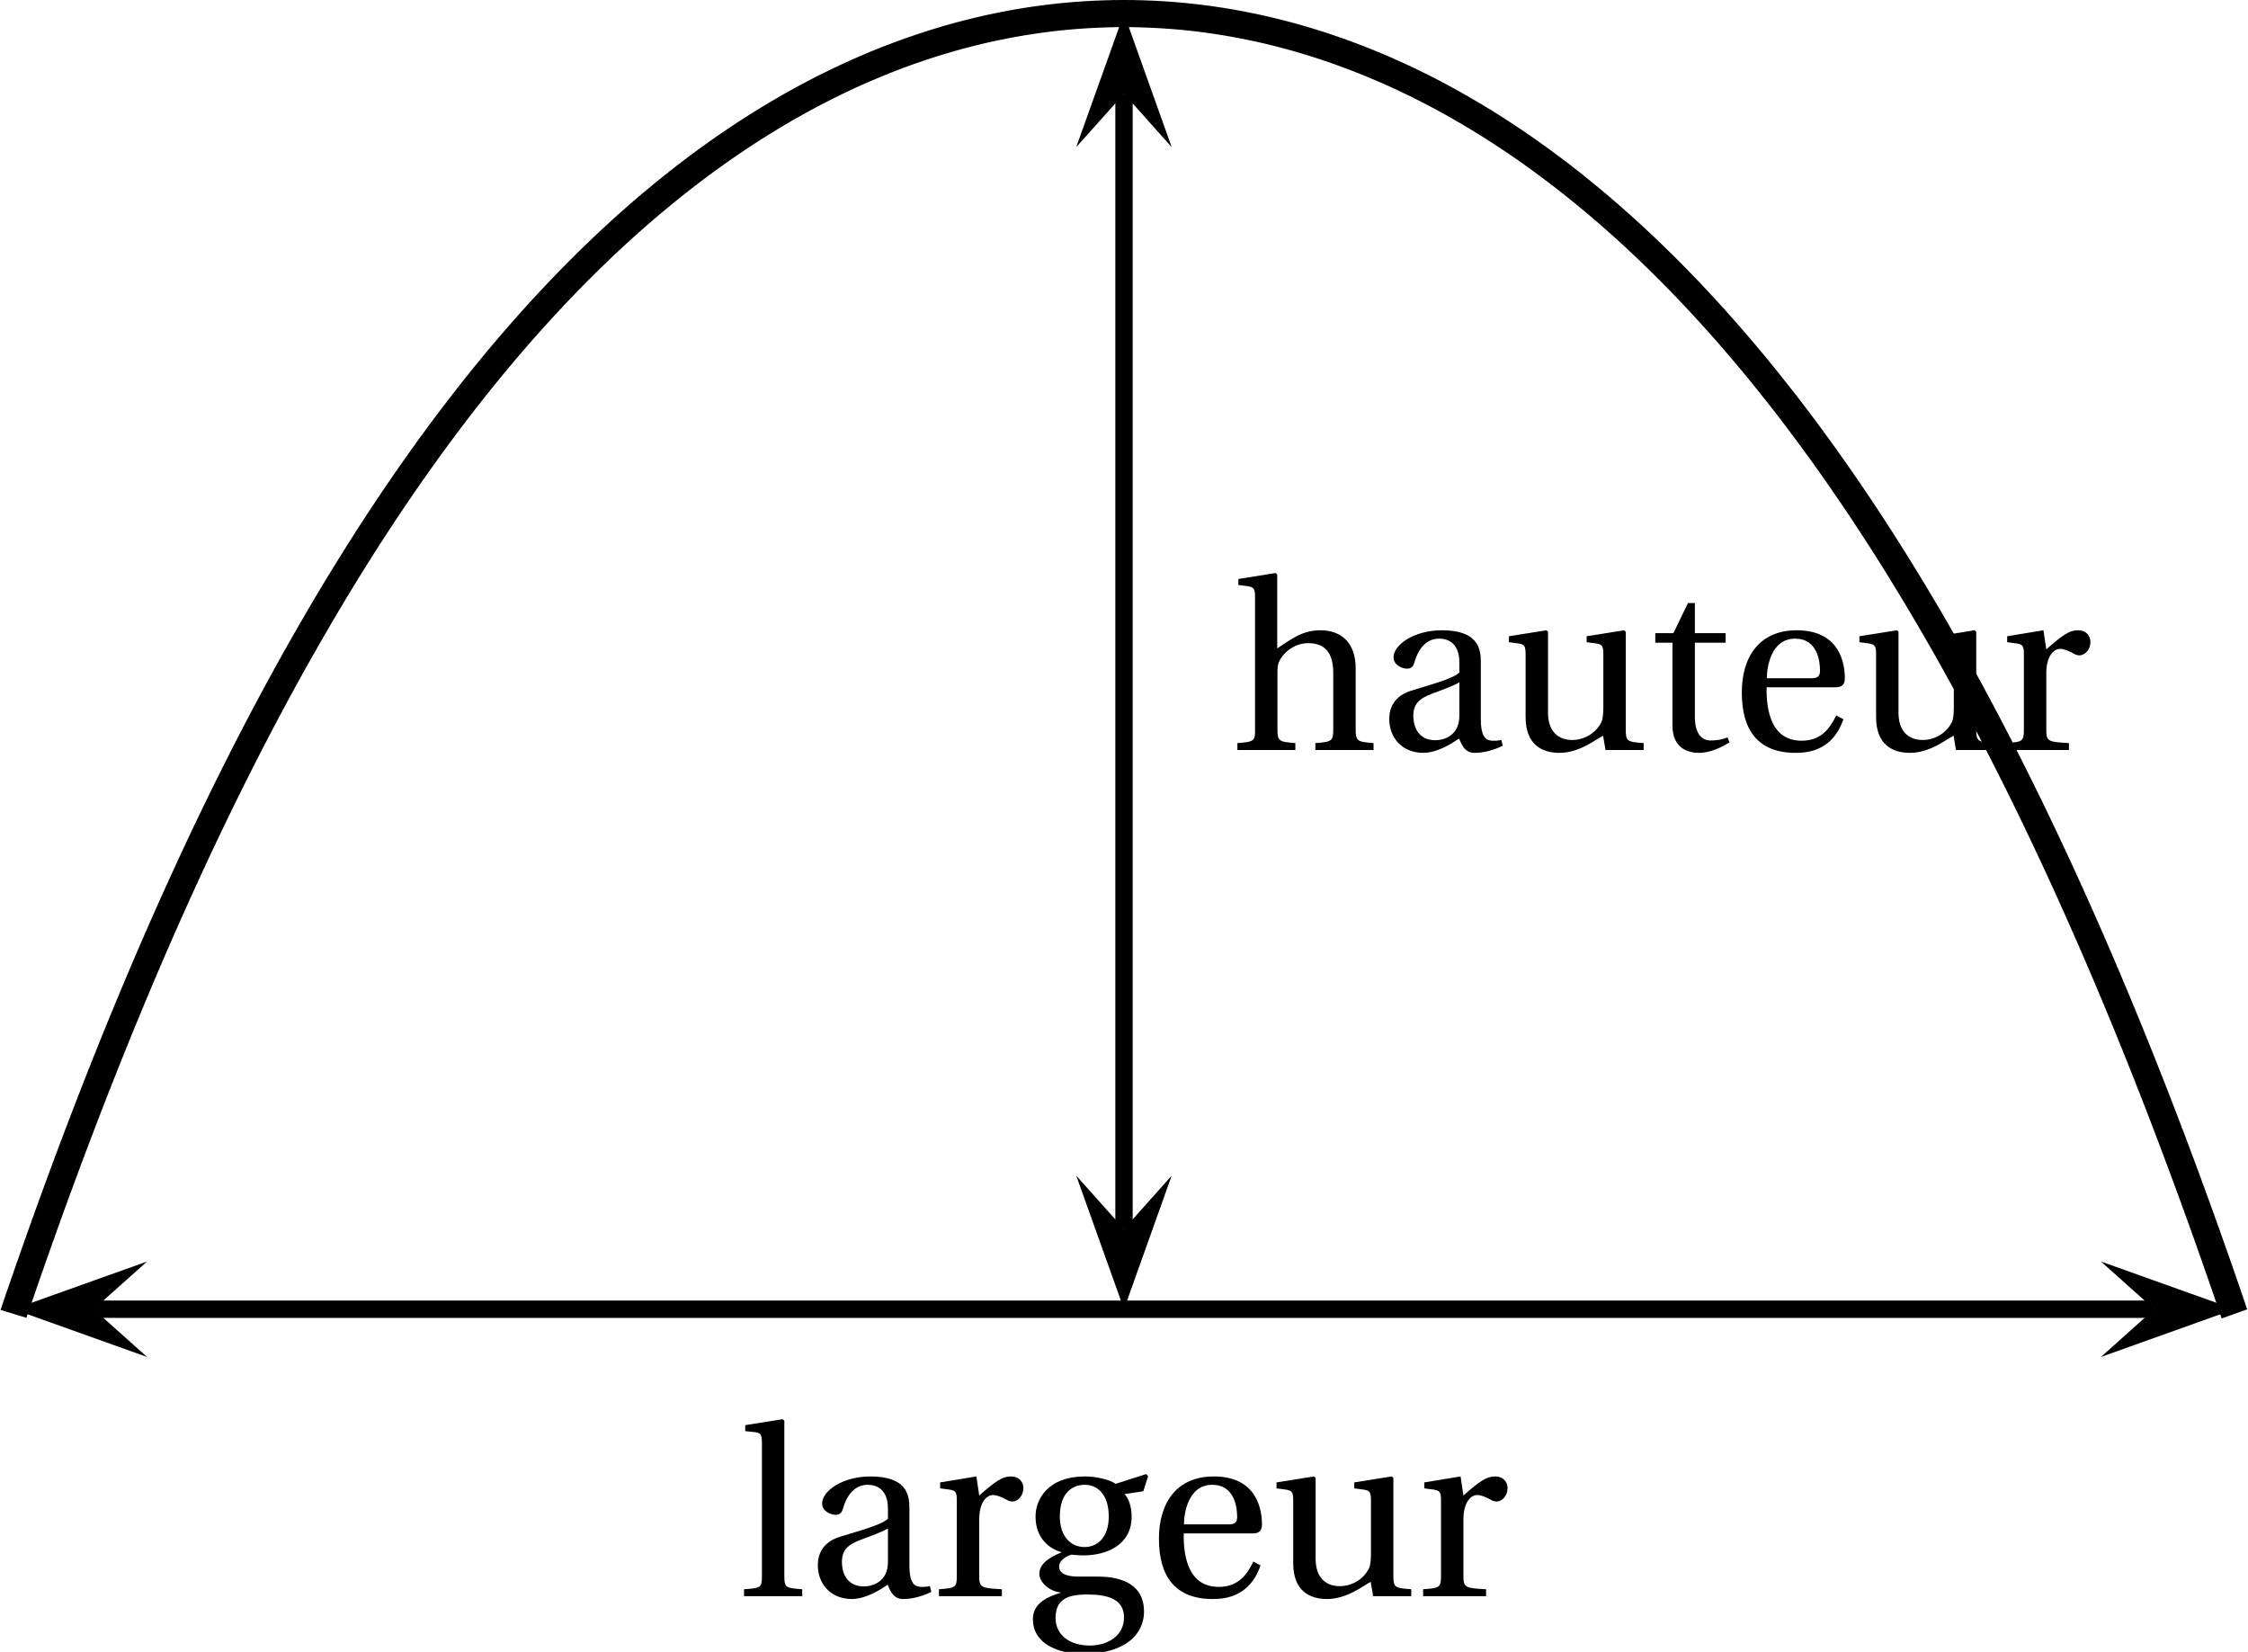 <?xml version='1.0' encoding='UTF-8'?>
<!-- This file was generated by dvisvgm 2.2 -->
<svg height='75.893pt' version='1.1' viewBox='35.647 35.104 103.292 75.893' width='103.292pt' xmlns='http://www.w3.org/2000/svg' xmlns:xlink='http://www.w3.org/1999/xlink'>
<defs>
<path d='M3.758 -1.567C3.758 -0.679 3.079 -0.449 2.652 -0.449C1.972 -0.449 1.644 -0.931 1.644 -1.578C1.644 -2.093 1.885 -2.356 2.498 -2.586C2.937 -2.75 3.517 -2.959 3.758 -3.112V-1.567ZM4.745 -4.043C4.745 -4.679 4.602 -5.501 2.948 -5.501C1.709 -5.501 0.734 -4.854 0.734 -4.252C0.734 -3.901 1.14 -3.737 1.348 -3.737C1.578 -3.737 1.644 -3.857 1.698 -4.043C1.94 -4.854 2.389 -5.117 2.827 -5.117C3.254 -5.117 3.758 -4.898 3.758 -4.021V-3.561C3.485 -3.276 2.422 -3.002 1.556 -2.728C0.767 -2.487 0.537 -1.94 0.537 -1.425C0.537 -0.603 1.085 0.131 2.115 0.131C2.794 0.11 3.397 -0.296 3.748 -0.526C3.901 -0.121 4.076 0.131 4.46 0.131C4.865 0.131 5.336 0.011 5.753 -0.197L5.687 -0.46C5.534 -0.427 5.293 -0.405 5.128 -0.449C4.931 -0.493 4.745 -0.701 4.745 -1.392V-4.043Z' id='g1-97'/>
<path d='M4.832 -2.882C5.062 -2.882 5.271 -2.937 5.271 -3.298C5.271 -3.945 5.062 -5.501 3.057 -5.501C1.348 -5.501 0.537 -4.284 0.537 -2.641C0.537 -0.909 1.282 0.153 3.068 0.131C4.284 0.121 4.909 -0.548 5.205 -1.414L4.876 -1.589C4.569 -0.953 4.153 -0.427 3.287 -0.427C1.929 -0.427 1.655 -1.742 1.677 -2.882H4.832ZM1.687 -3.298C1.687 -3.748 1.852 -5.117 2.991 -5.117C4.011 -5.117 4.131 -4.076 4.131 -3.649C4.131 -3.441 4.065 -3.298 3.758 -3.298H1.687Z' id='g1-101'/>
<path d='M2.849 -5.117C3.386 -5.117 3.945 -4.723 3.945 -3.66C3.945 -2.739 3.463 -2.257 2.827 -2.257C2.213 -2.257 1.698 -2.739 1.698 -3.66C1.698 -4.745 2.268 -5.117 2.849 -5.117ZM3.079 2.268C2.148 2.268 1.501 1.786 1.501 0.997C1.501 0.625 1.611 0.351 1.841 0.175C2.082 -0.011 2.444 -0.077 2.97 -0.077C3.934 -0.077 4.646 0.153 4.646 0.975C4.646 1.852 3.857 2.268 3.079 2.268ZM4.263 -5.161C3.956 -5.369 3.353 -5.501 2.849 -5.501C1.172 -5.501 0.581 -4.471 0.581 -3.66C0.581 -2.63 1.26 -2.159 1.764 -2.027V-2.005C1.172 -1.775 0.756 -1.457 0.756 -1.03C0.756 -0.647 1.194 -0.23 1.72 -0.175V-0.153C1.249 0 0.46 0.263 0.46 1.052C0.46 2.159 1.556 2.652 2.827 2.652C3.485 2.652 4.175 2.52 4.701 2.202C5.205 1.896 5.566 1.381 5.566 0.701C5.566 -0.482 4.624 -0.899 3.452 -0.899H2.575C1.786 -0.899 1.666 -1.162 1.666 -1.37C1.666 -1.687 2.082 -1.863 2.224 -1.907C2.433 -1.885 2.663 -1.874 2.783 -1.874C3.824 -1.874 4.997 -2.334 4.997 -3.66C4.997 -4.12 4.854 -4.504 4.668 -4.69L5.534 -4.821L5.753 -5.512L5.665 -5.61L4.263 -5.161Z' id='g1-103'/>
<path d='M5.665 -3.758C5.665 -4.865 5.062 -5.501 4.043 -5.501C3.243 -5.501 2.75 -5.128 2.06 -4.668V-8.065L1.983 -8.131L0.274 -7.857V-7.583L0.69 -7.528C0.975 -7.484 1.041 -7.429 1.041 -7.035V-0.953C1.052 -0.416 0.997 -0.373 0.23 -0.318V0H2.893V-0.318C2.137 -0.373 2.071 -0.416 2.071 -0.953V-3.517C2.071 -3.791 2.082 -3.945 2.17 -4.109C2.4 -4.547 2.904 -4.909 3.485 -4.909C4.23 -4.909 4.635 -4.493 4.635 -3.539V-0.953C4.635 -0.416 4.58 -0.373 3.813 -0.318V0H6.487V-0.318C5.731 -0.373 5.665 -0.416 5.665 -0.953V-3.758Z' id='g1-104'/>
<path d='M2.071 -8.065L1.994 -8.131L0.274 -7.857V-7.583L0.69 -7.539C0.975 -7.506 1.041 -7.451 1.041 -7.035V-0.953C1.041 -0.394 1.008 -0.373 0.219 -0.318V0H2.893V-0.318C2.115 -0.373 2.071 -0.394 2.071 -0.953V-8.065Z' id='g1-108'/>
<path d='M2.071 -5.501L0.405 -5.227V-4.953L0.822 -4.898C1.107 -4.854 1.172 -4.799 1.172 -4.405V-0.953C1.172 -0.394 1.118 -0.373 0.351 -0.318V0H3.243V-0.318C2.268 -0.373 2.202 -0.394 2.202 -0.953V-3.517C2.202 -4.361 2.575 -4.646 2.827 -4.646C3.002 -4.646 3.189 -4.58 3.506 -4.405C3.583 -4.361 3.671 -4.35 3.726 -4.35C3.989 -4.35 4.23 -4.624 4.23 -4.964C4.23 -5.205 4.076 -5.501 3.649 -5.501C3.254 -5.501 2.926 -5.26 2.202 -4.624L2.071 -5.501Z' id='g1-114'/>
<path d='M3.572 -4.931V-5.369H2.159V-6.75H1.841L1.172 -5.369H0.34V-4.931H1.129V-1.118C1.129 0 1.961 0.131 2.345 0.131C2.904 0.131 3.43 -0.153 3.748 -0.351L3.66 -0.581C3.397 -0.471 3.156 -0.438 2.882 -0.438C2.509 -0.438 2.159 -0.701 2.159 -1.534V-4.931H3.572Z' id='g1-116'/>
<path d='M6.476 0V-0.318C5.72 -0.373 5.654 -0.394 5.654 -0.953V-5.435L5.577 -5.501L3.857 -5.227V-4.953L4.273 -4.898C4.558 -4.854 4.624 -4.799 4.624 -4.405V-1.94C4.624 -1.633 4.591 -1.392 4.536 -1.282C4.284 -0.778 3.758 -0.46 3.189 -0.46C2.553 -0.46 2.082 -0.855 2.082 -1.709V-5.435L2.005 -5.501L0.285 -5.227V-4.953L0.701 -4.898C0.986 -4.854 1.052 -4.799 1.052 -4.405V-1.512C1.052 -0.252 1.797 0.131 2.608 0.131C3.539 0.131 4.295 -0.504 4.613 -0.657L4.723 0H6.476Z' id='g1-117'/>
</defs>
<g id='page1'>
<path d='M36.27 95.469L36.301 95.367L36.336 95.266L36.371 95.168L36.402 95.066L36.438 94.969L36.473 94.867L36.504 94.769L36.539 94.672L36.574 94.57L36.609 94.473L36.641 94.375L36.676 94.273L36.711 94.176L36.742 94.078L36.777 93.981L36.812 93.883L36.848 93.785L36.879 93.684L36.914 93.586L36.949 93.488L36.98 93.391L37.016 93.297L37.051 93.199L37.086 93.102L37.117 93.004L37.152 92.906L37.188 92.809L37.219 92.715L37.254 92.617L37.289 92.52L37.324 92.426L37.355 92.328L37.391 92.231L37.426 92.137L37.457 92.039L37.492 91.945L37.527 91.848L37.562 91.754L37.594 91.656L37.629 91.562L37.664 91.469L37.695 91.371L37.73 91.277L37.766 91.184L37.801 91.09L37.832 90.992L37.867 90.898L37.902 90.805L37.934 90.711L37.969 90.617L38.004 90.523L38.035 90.43L38.07 90.336L38.105 90.242L38.141 90.148L38.172 90.055L38.207 89.961L38.242 89.871L38.273 89.777L38.309 89.684L38.344 89.59L38.379 89.5L38.41 89.406L38.445 89.312L38.48 89.223L38.512 89.129L38.547 89.039L38.582 88.945L38.617 88.856L38.648 88.762L38.684 88.672L38.719 88.578L38.75 88.488L38.785 88.398L38.82 88.305L38.855 88.215L38.887 88.125L38.922 88.031L38.957 87.941L38.988 87.852L39.023 87.762L39.059 87.672L39.094 87.582L39.125 87.492L39.16 87.402L39.195 87.312L39.227 87.223L39.262 87.133L39.297 87.043L39.332 86.953L39.363 86.863L39.398 86.777L39.434 86.688L39.465 86.598L39.5 86.508L39.535 86.422L39.566 86.332L39.602 86.242L39.637 86.156L39.672 86.066L39.703 85.981L39.738 85.891L39.773 85.805L39.805 85.715L39.84 85.629L39.875 85.539L39.91 85.453L39.941 85.367L39.977 85.277L40.012 85.191L40.043 85.106L40.078 85.019L40.113 84.93L40.148 84.844L40.18 84.758L40.215 84.672L40.25 84.586L40.281 84.5L40.316 84.414L40.352 84.328L40.387 84.242L40.418 84.156L40.453 84.07L40.488 83.984L40.52 83.898L40.555 83.812L40.59 83.731L40.625 83.644L40.656 83.559L40.691 83.473L40.727 83.391L40.758 83.305L40.793 83.219L40.828 83.137L40.863 83.051L40.895 82.969L40.93 82.883L40.965 82.801L40.996 82.715L41.031 82.633L41.066 82.547L41.098 82.465L41.133 82.383L41.168 82.297L41.203 82.215L41.234 82.133L41.27 82.047L41.305 81.965L41.336 81.883L41.371 81.801L41.406 81.719L41.441 81.637L41.473 81.555L41.508 81.473L41.543 81.387L41.574 81.309L41.609 81.227L41.645 81.144L41.68 81.062L41.711 80.981L41.746 80.898L41.781 80.816L41.812 80.734L41.848 80.656L41.883 80.574L41.918 80.492L41.949 80.41L41.984 80.332L42.02 80.25L42.051 80.168L42.086 80.09L42.121 80.008L42.156 79.93L42.188 79.848L42.223 79.769L42.258 79.688L42.289 79.609L42.324 79.527L42.359 79.449L42.395 79.371L42.426 79.289L42.461 79.211L42.496 79.133L42.527 79.055L42.562 78.973L42.598 78.894L42.633 78.816L42.664 78.738L42.699 78.66L42.734 78.582L42.766 78.504L42.801 78.426L42.836 78.348L42.867 78.269L42.902 78.191L42.938 78.113L42.973 78.035L43.004 77.957L43.039 77.879L43.074 77.801L43.105 77.723L43.141 77.648L43.176 77.57L43.211 77.492L43.242 77.418L43.277 77.34L43.312 77.262L43.344 77.188L43.379 77.109L43.414 77.031L43.449 76.957L43.48 76.879L43.516 76.805L43.551 76.727L43.582 76.652L43.617 76.578L43.652 76.5L43.688 76.426L43.719 76.352L43.754 76.273L43.789 76.199L43.82 76.125L43.855 76.047L43.891 75.973L43.926 75.898L43.957 75.824L43.992 75.75L44.027 75.676L44.059 75.602L44.094 75.527L44.129 75.453L44.164 75.379L44.195 75.305L44.23 75.231L44.266 75.156L44.297 75.082L44.332 75.008L44.367 74.934L44.398 74.859L44.434 74.785L44.469 74.715L44.504 74.641L44.535 74.566L44.57 74.492L44.605 74.422L44.637 74.348L44.672 74.273L44.707 74.203L44.742 74.129L44.773 74.059L44.809 73.984L44.844 73.914L44.875 73.84L44.91 73.769L44.945 73.695L44.98 73.625L45.012 73.551L45.047 73.481L45.082 73.41L45.113 73.336L45.148 73.266L45.184 73.195L45.219 73.125L45.25 73.051L45.285 72.981L45.32 72.91L45.352 72.84L45.387 72.769L45.422 72.699L45.457 72.629L45.488 72.559L45.523 72.488L45.559 72.418L45.59 72.348L45.625 72.277L45.66 72.207L45.695 72.137L45.727 72.066L45.762 71.996L45.797 71.926L45.828 71.856L45.863 71.789L45.898 71.719L45.93 71.648L45.965 71.578L46 71.512L46.035 71.441L46.066 71.371L46.102 71.305L46.137 71.234L46.168 71.168L46.203 71.098L46.238 71.031L46.273 70.961L46.305 70.894L46.34 70.824L46.375 70.758L46.406 70.688L46.441 70.621L46.477 70.555L46.512 70.484L46.543 70.418L46.578 70.352L46.613 70.281L46.645 70.215L46.68 70.148L46.715 70.082L46.75 70.012L46.781 69.945L46.816 69.879L46.852 69.812L46.883 69.746L46.918 69.68L46.953 69.613L46.988 69.547L47.02 69.481L47.055 69.414L47.09 69.348L47.121 69.281L47.156 69.215L47.191 69.148L47.227 69.082L47.258 69.019L47.293 68.953L47.328 68.887L47.359 68.82L47.395 68.758L47.43 68.691L47.461 68.625L47.496 68.559L47.531 68.496L47.566 68.43L47.598 68.367L47.633 68.301L47.668 68.234L47.699 68.172L47.734 68.105L47.77 68.043L47.805 67.977L47.836 67.914L47.871 67.852L47.906 67.785L47.938 67.723L47.973 67.656L48.008 67.594L48.043 67.531L48.074 67.465L48.109 67.402L48.145 67.34L48.176 67.277L48.211 67.215L48.246 67.148L48.281 67.086L48.312 67.023L48.348 66.961L48.383 66.898L48.414 66.836L48.449 66.773L48.484 66.711L48.52 66.648L48.551 66.586L48.586 66.523L48.621 66.461L48.652 66.398L48.688 66.336L48.723 66.273L48.758 66.211L48.789 66.148L48.824 66.09L48.859 66.027L48.891 65.965L48.926 65.902L48.961 65.844L48.992 65.781L49.027 65.719L49.062 65.66L49.098 65.598L49.129 65.535L49.164 65.477L49.199 65.414L49.23 65.355L49.266 65.293L49.301 65.234L49.336 65.172L49.367 65.113L49.402 65.051L49.438 64.992L49.469 64.93L49.504 64.871L49.539 64.812L49.574 64.75L49.605 64.691L49.641 64.633L49.676 64.57L49.707 64.512L49.742 64.453L49.777 64.394L49.812 64.332L49.844 64.273L49.879 64.215L49.914 64.156L49.945 64.098L49.98 64.039L50.016 63.98L50.051 63.922L50.082 63.863L50.117 63.805L50.152 63.746L50.184 63.688L50.219 63.629L50.254 63.57L50.289 63.512L50.32 63.453L50.355 63.395L50.391 63.336L50.422 63.281L50.457 63.223L50.492 63.164L50.527 63.105L50.559 63.051L50.594 62.992L50.629 62.934L50.66 62.875L50.695 62.82L50.73 62.762L50.762 62.707L50.797 62.648L50.832 62.59L50.867 62.535L50.898 62.477L50.934 62.422L50.969 62.363L51 62.309L51.035 62.25L51.07 62.195L51.105 62.141L51.137 62.082L51.172 62.027L51.207 61.969L51.238 61.914L51.273 61.859L51.309 61.805L51.344 61.746L51.375 61.691L51.41 61.637L51.445 61.582L51.477 61.523L51.512 61.469L51.547 61.414L51.582 61.359L51.613 61.305L51.648 61.25L51.684 61.195L51.715 61.141L51.75 61.086L51.785 61.031L51.82 60.977L51.852 60.922L51.887 60.867L51.922 60.812L51.953 60.758L51.988 60.703L52.023 60.648L52.059 60.594L52.09 60.539L52.125 60.488L52.16 60.434L52.191 60.379L52.227 60.324L52.262 60.273L52.293 60.219L52.328 60.164L52.363 60.113L52.398 60.059L52.43 60.004L52.465 59.953L52.5 59.898L52.531 59.844L52.566 59.793L52.602 59.738L52.637 59.688L52.668 59.633L52.703 59.582L52.738 59.527L52.77 59.477L52.805 59.426L52.84 59.371L52.875 59.32L52.906 59.266L52.941 59.215L52.977 59.164L53.008 59.109L53.043 59.059L53.078 59.008L53.113 58.957L53.145 58.902L53.18 58.852L53.215 58.801L53.246 58.75L53.281 58.699L53.316 58.645L53.352 58.594L53.383 58.543L53.418 58.492L53.453 58.441L53.484 58.391L53.52 58.34L53.555 58.289L53.59 58.238L53.621 58.188L53.656 58.137L53.691 58.086L53.723 58.035L53.758 57.984L53.793 57.938L53.824 57.887L53.859 57.836L53.895 57.785L53.93 57.734L53.961 57.684L53.996 57.637L54.031 57.586L54.062 57.535L54.098 57.488L54.133 57.438L54.168 57.387L54.199 57.34L54.234 57.289L54.27 57.238L54.301 57.191L54.336 57.141L54.371 57.094L54.406 57.043L54.438 56.992L54.473 56.945L54.508 56.895L54.539 56.848L54.574 56.801L54.609 56.75L54.645 56.703L54.676 56.652L54.711 56.605L54.746 56.559L54.777 56.508L54.812 56.461L54.848 56.414L54.883 56.363L54.914 56.316L54.949 56.27L54.984 56.223L55.016 56.172L55.051 56.125L55.086 56.078L55.121 56.031L55.152 55.984L55.188 55.938L55.223 55.887L55.254 55.84L55.289 55.793L55.324 55.746L55.355 55.699L55.391 55.652L55.426 55.605L55.461 55.559L55.492 55.512L55.527 55.465L55.562 55.418L55.594 55.375L55.629 55.328L55.664 55.281L55.699 55.234L55.73 55.188L55.766 55.141L55.801 55.094L55.832 55.051L55.867 55.004L55.902 54.957L55.938 54.91L55.969 54.867L56.004 54.82L56.039 54.773L56.07 54.73L56.105 54.684L56.141 54.637L56.176 54.594L56.207 54.547L56.242 54.504L56.277 54.457L56.309 54.41L56.344 54.367L56.379 54.32L56.414 54.277L56.445 54.23L56.48 54.188L56.516 54.145L56.547 54.098L56.582 54.055L56.617 54.008L56.652 53.965L56.684 53.922L56.719 53.875L56.754 53.832L56.785 53.789L56.82 53.742L56.855 53.699L56.887 53.656L56.922 53.613L56.957 53.566L56.992 53.523L57.023 53.48L57.059 53.438L57.094 53.395L57.125 53.352L57.16 53.309L57.195 53.262L57.23 53.219L57.262 53.176L57.297 53.133L57.332 53.09L57.363 53.047L57.398 53.004L57.434 52.961L57.469 52.918L57.5 52.875L57.535 52.832L57.57 52.789L57.602 52.75L57.637 52.707L57.672 52.664L57.707 52.621L57.738 52.578L57.773 52.535L57.809 52.496L57.84 52.453L57.875 52.41L57.91 52.367L57.945 52.328L57.977 52.285L58.012 52.242L58.047 52.203L58.078 52.16L58.113 52.117L58.148 52.078L58.184 52.035L58.215 51.992L58.25 51.953L58.285 51.91L58.316 51.871L58.352 51.828L58.387 51.789L58.422 51.746L58.453 51.707L58.488 51.664L58.523 51.625L58.555 51.582L58.59 51.543L58.625 51.504L58.656 51.461L58.691 51.422L58.727 51.379L58.762 51.34L58.793 51.301L58.828 51.258L58.863 51.219L58.895 51.18L58.93 51.141L58.965 51.098L59 51.059L59.031 51.02L59.066 50.98L59.102 50.941L59.133 50.898L59.168 50.859L59.203 50.82L59.238 50.781L59.27 50.742L59.305 50.703L59.34 50.664L59.371 50.625L59.406 50.586L59.441 50.547L59.477 50.508L59.508 50.469L59.543 50.43L59.578 50.391L59.609 50.352L59.645 50.312L59.68 50.273L59.715 50.234L59.746 50.195L59.781 50.16L59.816 50.121L59.848 50.082L59.883 50.043L59.918 50.004L59.949 49.969L59.984 49.93L60.02 49.891L60.055 49.852L60.086 49.816L60.121 49.777L60.156 49.738L60.188 49.703L60.223 49.664L60.258 49.625L60.293 49.59L60.324 49.551L60.359 49.512L60.395 49.477L60.426 49.438L60.461 49.402L60.496 49.363L60.531 49.328L60.562 49.289L60.598 49.254L60.633 49.215L60.664 49.18L60.699 49.141L60.734 49.105L60.77 49.07L60.801 49.031L60.836 48.996L60.871 48.961L60.902 48.922L60.938 48.887L60.973 48.852L61.008 48.812L61.039 48.777L61.074 48.742L61.109 48.703L61.141 48.668L61.176 48.633L61.211 48.598L61.246 48.562L61.277 48.523L61.312 48.488L61.348 48.453L61.379 48.418L61.414 48.383L61.449 48.348L61.48 48.312L61.516 48.277L61.551 48.242L61.586 48.207L61.617 48.172L61.652 48.137L61.688 48.102L61.719 48.066L61.754 48.031L61.789 47.996L61.824 47.961L61.855 47.926L61.891 47.891L61.926 47.855L61.957 47.82L61.992 47.785L62.027 47.754L62.062 47.719L62.094 47.684L62.129 47.648L62.164 47.613L62.195 47.582L62.23 47.547L62.266 47.512L62.301 47.477L62.332 47.445L62.367 47.41L62.402 47.375L62.434 47.344L62.469 47.309L62.504 47.273L62.539 47.242L62.57 47.207L62.605 47.172L62.641 47.141L62.672 47.105L62.707 47.074L62.742 47.039L62.773 47.008L62.809 46.973L62.844 46.941L62.879 46.906L62.91 46.875L62.945 46.84L62.98 46.809L63.012 46.777L63.047 46.742L63.082 46.711L63.117 46.676L63.148 46.645L63.184 46.613L63.219 46.578L63.25 46.547L63.285 46.516L63.32 46.48L63.355 46.449L63.387 46.418L63.422 46.387L63.457 46.355L63.488 46.32L63.523 46.289L63.559 46.258L63.594 46.227L63.625 46.195L63.66 46.16L63.695 46.129L63.727 46.098L63.762 46.066L63.797 46.035L63.832 46.004L63.863 45.973L63.898 45.941L63.934 45.91L63.965 45.879L64 45.848L64.035 45.816L64.066 45.785L64.102 45.754L64.137 45.723L64.172 45.691L64.203 45.66L64.238 45.629L64.273 45.598L64.305 45.566L64.34 45.539L64.375 45.508L64.41 45.477L64.441 45.445L64.477 45.414L64.512 45.387L64.543 45.355L64.578 45.324L64.613 45.293L64.648 45.266L64.68 45.234L64.715 45.203L64.75 45.172L64.781 45.145L64.816 45.113L64.852 45.082L64.887 45.055L64.918 45.023L64.953 44.996L64.988 44.965L65.019 44.934L65.055 44.906L65.09 44.875L65.125 44.848L65.156 44.816L65.191 44.789L65.227 44.758L65.258 44.73L65.293 44.699L65.328 44.672L65.363 44.641L65.394 44.613L65.43 44.586L65.465 44.555L65.496 44.527L65.531 44.496L65.566 44.469L65.598 44.441L65.633 44.41L65.668 44.383L65.703 44.355L65.734 44.328L65.769 44.297L65.805 44.27L65.836 44.242L65.871 44.215L65.906 44.184L65.941 44.156L65.973 44.129L66.008 44.102L66.043 44.074L66.074 44.043L66.109 44.016L66.144 43.988L66.18 43.961L66.211 43.934L66.246 43.906L66.281 43.879L66.312 43.852L66.348 43.824L66.383 43.797L66.418 43.77L66.449 43.742L66.484 43.715L66.519 43.688L66.551 43.66L66.586 43.633L66.621 43.605L66.656 43.578L66.688 43.551L66.723 43.523L66.758 43.496L66.789 43.469L66.824 43.441L66.859 43.418L66.891 43.391L66.926 43.363L66.961 43.336L66.996 43.309L67.027 43.285L67.062 43.258L67.098 43.23L67.129 43.203L67.164 43.18L67.199 43.152L67.234 43.125L67.266 43.102L67.301 43.074L67.336 43.047L67.367 43.023L67.402 42.996L67.438 42.969L67.473 42.945L67.504 42.918L67.539 42.895L67.574 42.867L67.605 42.84L67.641 42.816L67.676 42.789L67.711 42.766L67.742 42.738L67.777 42.715L67.812 42.688L67.844 42.664L67.879 42.637L67.914 42.613L67.949 42.59L67.981 42.562L68.016 42.539L68.051 42.512L68.082 42.488L68.117 42.465L68.152 42.438L68.184 42.414L68.219 42.391L68.254 42.363L68.289 42.34L68.32 42.316L68.356 42.293L68.391 42.266L68.422 42.242L68.457 42.219L68.492 42.195L68.527 42.168L68.558 42.145L68.594 42.121L68.629 42.098L68.66 42.074L68.695 42.051L68.731 42.023L68.766 42L68.797 41.977L68.832 41.953L68.867 41.93L68.898 41.906L68.934 41.883L68.969 41.859L69.004 41.836L69.035 41.812L69.07 41.789L69.106 41.766L69.137 41.742L69.172 41.719L69.207 41.695L69.242 41.672L69.273 41.648L69.309 41.625L69.344 41.602L69.375 41.578L69.41 41.559L69.445 41.535L69.481 41.512L69.512 41.488L69.547 41.465L69.582 41.441L69.613 41.422L69.648 41.398L69.684 41.375L69.715 41.352L69.75 41.332L69.785 41.309L69.82 41.285L69.852 41.262L69.887 41.242L69.922 41.219L69.953 41.195L69.988 41.176L70.023 41.152L70.059 41.129L70.09 41.109L70.125 41.086L70.16 41.066L70.191 41.043L70.227 41.02L70.262 41L70.297 40.977L70.328 40.957L70.363 40.934L70.398 40.914L70.43 40.891L70.465 40.871L70.5 40.848L70.535 40.828L70.566 40.805L70.602 40.785L70.637 40.762L70.668 40.742L70.703 40.723L70.738 40.699L70.773 40.68L70.805 40.66L70.84 40.637L70.875 40.617L70.906 40.598L70.941 40.574L70.977 40.555L71.008 40.535L71.043 40.512L71.078 40.492L71.113 40.473L71.145 40.453L71.18 40.43L71.215 40.41L71.246 40.391L71.281 40.371L71.316 40.352L71.352 40.328L71.383 40.309L71.418 40.289L71.453 40.27L71.484 40.25L71.519 40.23L71.555 40.211L71.59 40.191L71.621 40.172L71.656 40.148L71.691 40.129L71.723 40.109L71.758 40.09L71.793 40.07L71.828 40.051L71.859 40.031L71.894 40.012L71.93 39.992L71.961 39.973L71.996 39.957L72.031 39.938L72.066 39.918L72.098 39.898L72.133 39.879L72.168 39.859L72.199 39.84L72.234 39.82L72.269 39.801L72.305 39.785L72.336 39.766L72.371 39.746L72.406 39.727L72.438 39.707L72.473 39.691L72.508 39.672L72.539 39.652L72.574 39.633L72.609 39.617L72.644 39.598L72.676 39.578L72.711 39.562L72.746 39.543L72.777 39.523L72.812 39.508L72.848 39.488L72.883 39.469L72.914 39.453L72.949 39.434L72.984 39.418L73.016 39.398L73.051 39.379L73.086 39.363L73.121 39.344L73.152 39.328L73.188 39.309L73.223 39.293L73.254 39.273L73.289 39.258L73.324 39.238L73.359 39.223L73.391 39.203L73.426 39.188L73.461 39.172L73.492 39.152L73.527 39.137L73.562 39.117L73.598 39.102L73.629 39.086L73.664 39.066L73.699 39.051L73.731 39.035L73.766 39.016L73.801 39L73.832 38.984L73.867 38.965L73.902 38.949L73.938 38.934L73.969 38.918L74.004 38.898L74.039 38.883L74.07 38.867L74.105 38.852L74.141 38.832L74.176 38.816L74.207 38.801L74.242 38.785L74.277 38.77L74.309 38.754L74.344 38.738L74.379 38.719L74.414 38.703L74.445 38.688L74.48 38.672L74.516 38.656L74.547 38.641L74.582 38.625L74.617 38.609L74.652 38.594L74.684 38.578L74.719 38.562L74.754 38.547L74.785 38.531L74.82 38.516L74.855 38.5L74.891 38.484L74.922 38.469L74.957 38.453L74.992 38.438L75.023 38.422L75.059 38.41L75.094 38.395L75.129 38.379L75.16 38.363L75.195 38.348L75.23 38.332L75.262 38.32L75.297 38.305L75.332 38.289L75.363 38.273L75.398 38.258L75.434 38.246L75.469 38.23L75.5 38.215L75.535 38.199L75.57 38.188L75.602 38.172L75.637 38.156L75.672 38.145L75.707 38.129L75.738 38.113L75.773 38.102L75.809 38.086L75.84 38.07L75.875 38.059L75.91 38.043L75.945 38.031L75.977 38.016L76.012 38L76.047 37.988L76.078 37.973L76.113 37.961L76.148 37.945L76.184 37.934L76.215 37.918L76.25 37.906L76.285 37.891L76.317 37.879L76.352 37.863L76.387 37.852L76.422 37.84L76.453 37.824L76.488 37.812L76.523 37.797L76.555 37.785L76.59 37.773L76.625 37.758L76.66 37.746L76.691 37.734L76.727 37.719L76.762 37.707L76.793 37.695L76.828 37.68L76.863 37.668L76.894 37.656L76.93 37.641L76.965 37.629L77 37.617L77.031 37.605L77.066 37.594L77.102 37.578L77.133 37.566L77.168 37.555L77.203 37.543L77.238 37.531L77.27 37.52L77.305 37.504L77.34 37.492L77.371 37.48L77.406 37.469L77.441 37.457L77.477 37.445L77.508 37.434L77.543 37.422L77.578 37.41L77.609 37.398L77.644 37.387L77.68 37.375L77.715 37.363L77.746 37.352L77.781 37.34L77.816 37.328L77.848 37.316L77.883 37.305L77.918 37.293L77.953 37.281L77.984 37.27L78.019 37.258L78.055 37.246L78.086 37.234L78.121 37.223L78.156 37.215L78.188 37.203L78.223 37.191L78.258 37.18L78.293 37.168L78.324 37.156L78.359 37.148L78.394 37.137L78.426 37.125L78.461 37.113L78.496 37.102L78.531 37.094L78.562 37.082L78.598 37.07L78.633 37.062L78.664 37.051L78.699 37.039L78.734 37.031L78.769 37.02L78.801 37.008L78.836 37L78.871 36.988L78.902 36.977L78.938 36.969L78.973 36.957L79.008 36.949L79.039 36.938L79.074 36.926L79.109 36.918L79.141 36.906L79.176 36.898L79.211 36.887L79.246 36.879L79.277 36.867L79.312 36.859L79.348 36.848L79.379 36.84L79.414 36.828L79.449 36.82L79.484 36.809L79.516 36.801L79.551 36.793L79.586 36.781L79.617 36.773L79.652 36.762L79.688 36.754L79.719 36.746L79.754 36.734L79.789 36.727L79.824 36.719L79.856 36.707L79.891 36.699L79.926 36.691L79.957 36.68L79.992 36.672L80.027 36.664L80.062 36.656L80.094 36.645L80.129 36.637L80.164 36.629L80.195 36.621L80.231 36.613L80.266 36.602L80.301 36.594L80.332 36.586L80.367 36.578L80.402 36.57L80.434 36.562L80.469 36.555L80.504 36.543L80.539 36.535L80.57 36.527L80.606 36.52L80.641 36.512L80.672 36.504L80.707 36.496L80.742 36.488L80.777 36.48L80.809 36.473L80.844 36.465L80.879 36.457L80.91 36.449L80.945 36.441L80.981 36.434L81.016 36.426L81.047 36.418L81.082 36.41L81.117 36.402L81.148 36.395L81.184 36.387L81.219 36.383L81.25 36.375L81.285 36.367L81.32 36.359L81.356 36.352L81.387 36.344L81.422 36.336L81.457 36.332L81.488 36.324L81.523 36.316L81.559 36.309L81.594 36.305L81.625 36.297L81.66 36.289L81.695 36.281L81.727 36.277L81.762 36.27L81.797 36.262L81.832 36.254L81.863 36.25L81.898 36.242L81.934 36.234L81.965 36.23L82 36.223L82.035 36.215L82.07 36.211L82.102 36.203L82.137 36.199L82.172 36.191L82.203 36.184L82.238 36.18L82.273 36.172L82.309 36.168L82.34 36.16L82.375 36.156L82.41 36.148L82.441 36.145L82.477 36.137L82.512 36.133L82.543 36.125L82.578 36.121L82.613 36.113L82.648 36.109L82.68 36.105L82.715 36.098L82.75 36.094L82.781 36.086L82.816 36.082L82.852 36.078L82.887 36.07L82.918 36.066L82.953 36.059L82.988 36.055L83.019 36.051L83.055 36.047L83.09 36.039L83.125 36.035L83.156 36.031L83.191 36.023L83.227 36.02L83.258 36.016L83.293 36.012L83.328 36.004L83.363 36L83.394 35.996L83.43 35.992L83.465 35.988L83.496 35.98L83.531 35.977L83.566 35.973L83.602 35.969L83.633 35.965L83.668 35.961L83.703 35.957L83.734 35.953L83.769 35.945L83.805 35.941L83.84 35.938L83.871 35.934L83.906 35.93L83.941 35.926L83.973 35.922L84.008 35.918L84.043 35.914L84.074 35.91L84.109 35.906L84.144 35.902L84.18 35.898L84.211 35.895L84.246 35.891L84.281 35.887L84.312 35.883L84.348 35.879H84.383L84.418 35.875L84.449 35.871L84.484 35.867L84.519 35.863L84.551 35.859L84.586 35.855H84.621L84.656 35.852L84.688 35.848L84.723 35.844L84.758 35.84H84.789L84.824 35.836L84.859 35.832L84.894 35.828H84.926L84.961 35.824L84.996 35.82L85.027 35.816H85.062L85.098 35.812L85.133 35.809H85.164L85.199 35.805L85.234 35.801H85.266L85.301 35.797H85.336L85.371 35.793L85.402 35.789H85.438L85.473 35.785H85.504L85.539 35.781H85.574L85.606 35.777H85.641L85.676 35.773H85.711L85.742 35.77H85.777L85.812 35.766H85.844L85.879 35.762H85.914H85.949L85.981 35.758H86.016L86.051 35.754H86.082H86.117L86.152 35.75H86.188H86.219L86.254 35.746H86.289H86.32L86.356 35.742H86.391H86.426L86.457 35.738H86.492H86.527H86.559H86.594L86.629 35.734H86.664H86.695H86.731H86.766L86.797 35.73H86.832H86.867H86.898H86.934H86.969H87.004H87.035H87.07H87.106L87.137 35.727H87.172H87.207H87.242H87.273H87.309H87.344H87.375H87.41H87.445L87.481 35.73H87.512H87.547H87.582H87.613H87.648H87.684H87.719H87.75H87.785L87.82 35.734H87.852H87.887H87.922H87.957L87.988 35.738H88.023H88.059H88.09H88.125L88.16 35.742H88.195H88.227L88.262 35.746H88.297H88.328L88.363 35.75H88.398H88.43L88.465 35.754H88.5H88.535L88.566 35.758H88.602L88.637 35.762H88.668H88.703L88.738 35.766H88.773L88.805 35.77H88.84L88.875 35.773H88.906L88.941 35.777H88.977L89.012 35.781H89.043L89.078 35.785H89.113L89.144 35.789H89.18L89.215 35.793L89.25 35.797H89.281L89.316 35.801L89.352 35.805H89.383L89.418 35.809H89.453L89.488 35.812L89.519 35.816H89.555L89.59 35.82L89.621 35.824L89.656 35.828H89.691L89.723 35.832L89.758 35.836L89.793 35.84H89.828L89.859 35.844L89.894 35.848L89.93 35.852L89.961 35.855H89.996L90.031 35.859L90.066 35.863L90.098 35.867L90.133 35.871L90.168 35.875L90.199 35.879L90.234 35.883H90.269L90.305 35.887L90.336 35.891L90.371 35.895L90.406 35.898L90.438 35.902L90.473 35.906L90.508 35.91L90.543 35.914L90.574 35.918L90.609 35.922L90.644 35.926L90.676 35.93L90.711 35.934L90.746 35.938L90.781 35.941L90.812 35.945L90.848 35.953L90.883 35.957L90.914 35.961L90.949 35.965L90.984 35.969L91.019 35.973L91.051 35.977L91.086 35.98L91.121 35.988L91.152 35.992L91.188 35.996L91.223 36L91.254 36.004L91.289 36.012L91.324 36.016L91.359 36.02L91.391 36.023L91.426 36.031L91.461 36.035L91.492 36.039L91.527 36.047L91.562 36.051L91.598 36.055L91.629 36.062L91.664 36.066L91.699 36.07L91.731 36.078L91.766 36.082L91.801 36.086L91.836 36.094L91.867 36.098L91.902 36.105L91.938 36.109L91.969 36.113L92.004 36.121L92.039 36.125L92.074 36.133L92.106 36.137L92.141 36.145L92.176 36.148L92.207 36.156L92.242 36.16L92.277 36.168L92.312 36.172L92.344 36.18L92.379 36.188L92.414 36.191L92.445 36.199L92.481 36.203L92.516 36.211L92.551 36.219L92.582 36.223L92.617 36.23L92.652 36.234L92.684 36.242L92.719 36.25L92.754 36.254L92.785 36.262L92.82 36.27L92.856 36.277L92.891 36.281L92.922 36.289L92.957 36.297L92.992 36.305L93.023 36.309L93.059 36.316L93.094 36.324L93.129 36.332L93.16 36.34L93.195 36.344L93.231 36.352L93.262 36.359L93.297 36.367L93.332 36.375L93.367 36.383L93.398 36.387L93.434 36.395L93.469 36.402L93.5 36.41L93.535 36.418L93.57 36.426L93.606 36.434L93.637 36.441L93.672 36.449L93.707 36.457L93.738 36.465L93.773 36.473L93.809 36.48L93.844 36.488L93.875 36.496L93.91 36.504L93.945 36.512L93.977 36.52L94.012 36.527L94.047 36.535L94.078 36.543L94.113 36.555L94.148 36.562L94.184 36.57L94.215 36.578L94.25 36.586L94.285 36.594L94.316 36.602L94.352 36.613L94.387 36.621L94.422 36.629L94.453 36.637L94.488 36.648L94.523 36.656L94.555 36.664L94.59 36.672L94.625 36.684L94.66 36.691L94.691 36.699L94.727 36.707L94.762 36.719L94.793 36.727L94.828 36.734L94.863 36.746L94.898 36.754L94.93 36.762L94.965 36.773L95 36.781L95.031 36.793L95.066 36.801L95.102 36.812L95.137 36.82L95.168 36.828L95.203 36.84L95.238 36.848L95.269 36.859L95.305 36.867L95.34 36.879L95.375 36.887L95.406 36.898L95.441 36.906L95.477 36.918L95.508 36.926L95.543 36.938L95.578 36.949L95.609 36.957L95.644 36.969L95.68 36.977L95.715 36.988L95.746 37L95.781 37.008L95.816 37.02L95.848 37.031L95.883 37.039L95.918 37.051L95.953 37.062L95.984 37.07L96.019 37.082L96.055 37.094L96.086 37.105L96.121 37.113L96.156 37.125L96.191 37.137L96.223 37.148L96.258 37.156L96.293 37.168L96.324 37.18L96.359 37.191L96.394 37.203L96.43 37.215L96.461 37.223L96.496 37.234L96.531 37.246L96.562 37.258L96.598 37.27L96.633 37.281L96.668 37.293L96.699 37.305L96.734 37.316L96.769 37.328L96.801 37.34L96.836 37.352L96.871 37.363L96.906 37.375L96.938 37.387L96.973 37.398L97.008 37.41L97.039 37.422L97.074 37.434L97.109 37.445L97.141 37.457L97.176 37.469L97.211 37.48L97.246 37.492L97.277 37.504L97.312 37.52L97.348 37.531L97.379 37.543L97.414 37.555L97.449 37.566L97.484 37.578L97.516 37.594L97.551 37.605L97.586 37.617L97.617 37.629L97.652 37.645L97.688 37.656L97.723 37.668L97.754 37.68L97.789 37.695L97.824 37.707L97.856 37.719L97.891 37.734L97.926 37.746L97.961 37.758L97.992 37.773L98.027 37.785L98.062 37.797L98.094 37.812L98.129 37.824L98.164 37.84L98.199 37.852L98.231 37.867L98.266 37.879L98.301 37.891L98.332 37.906L98.367 37.918L98.402 37.934L98.434 37.945L98.469 37.961L98.504 37.973L98.539 37.988L98.57 38.004L98.606 38.016L98.641 38.031L98.672 38.043L98.707 38.059L98.742 38.074L98.777 38.086L98.809 38.102L98.844 38.113L98.879 38.129L98.91 38.145L98.945 38.156L98.981 38.172L99.016 38.188L99.047 38.203L99.082 38.215L99.117 38.23L99.148 38.246L99.184 38.258L99.219 38.273L99.254 38.289L99.285 38.305L99.32 38.32L99.356 38.332L99.387 38.348L99.422 38.363L99.457 38.379L99.492 38.395L99.523 38.41L99.559 38.426L99.594 38.438L99.625 38.453L99.66 38.469L99.695 38.484L99.731 38.5L99.762 38.516L99.797 38.531L99.832 38.547L99.863 38.562L99.898 38.578L99.934 38.594L99.965 38.609L100 38.625L100.035 38.641L100.07 38.656L100.102 38.672L100.137 38.688L100.172 38.703L100.203 38.723L100.238 38.738L100.273 38.754L100.309 38.77L100.34 38.785L100.375 38.801L100.41 38.816L100.441 38.836L100.477 38.852L100.512 38.867L100.547 38.883L100.578 38.898L100.613 38.918L100.648 38.934L100.68 38.949L100.715 38.965L100.75 38.984L100.785 39L100.816 39.016L100.852 39.035L100.887 39.051L100.918 39.066L100.953 39.086L100.988 39.102L101.023 39.117L101.055 39.137L101.09 39.152L101.125 39.172L101.156 39.188L101.191 39.203L101.227 39.223L101.262 39.238L101.293 39.258L101.328 39.273L101.363 39.293L101.395 39.309L101.43 39.328L101.465 39.344L101.496 39.363L101.531 39.383L101.566 39.398L101.602 39.418L101.633 39.434L101.668 39.453L101.703 39.469L101.734 39.488L101.77 39.508L101.805 39.523L101.84 39.543L101.871 39.562L101.906 39.578L101.941 39.598L101.973 39.617L102.008 39.637L102.043 39.652L102.078 39.672L102.109 39.691L102.144 39.711L102.18 39.727L102.211 39.746L102.246 39.766L102.281 39.785L102.316 39.805L102.348 39.82L102.383 39.84L102.418 39.859L102.449 39.879L102.484 39.898L102.519 39.918L102.555 39.938L102.586 39.957L102.621 39.977L102.656 39.996L102.687 40.016L102.723 40.035L102.758 40.051L102.789 40.07L102.824 40.09L102.859 40.113L102.894 40.133L102.926 40.152L102.961 40.172L102.996 40.191L103.027 40.211L103.062 40.23L103.098 40.25L103.133 40.27L103.164 40.289L103.199 40.309L103.234 40.332L103.266 40.352L103.301 40.371L103.336 40.391L103.371 40.41L103.402 40.434L103.438 40.453L103.473 40.473L103.504 40.492L103.539 40.516L103.574 40.535L103.609 40.555L103.641 40.574L103.676 40.598L103.711 40.617L103.742 40.637L103.777 40.66L103.813 40.68L103.848 40.699L103.879 40.723L103.914 40.742L103.949 40.766L103.981 40.785L104.016 40.805L104.051 40.828L104.086 40.848L104.117 40.871L104.152 40.891L104.188 40.914L104.219 40.934L104.254 40.957L104.289 40.977L104.32 41L104.356 41.023L104.391 41.043L104.426 41.066L104.457 41.086L104.492 41.109L104.527 41.133L104.559 41.152L104.594 41.176L104.629 41.195L104.664 41.219L104.695 41.242L104.731 41.266L104.766 41.285L104.797 41.309L104.832 41.332L104.867 41.352L104.902 41.375L104.934 41.398L104.969 41.422L105.004 41.445L105.035 41.465L105.07 41.488L105.105 41.512L105.141 41.535L105.172 41.559L105.207 41.582L105.242 41.602L105.273 41.625L105.309 41.648L105.344 41.672L105.379 41.695L105.41 41.719L105.445 41.742L105.48 41.766L105.512 41.789L105.547 41.812L105.582 41.836L105.613 41.859L105.648 41.883L105.684 41.906L105.719 41.93L105.75 41.953L105.785 41.977L105.82 42L105.852 42.027L105.887 42.051L105.922 42.074L105.957 42.098L105.988 42.121L106.023 42.145L106.059 42.172L106.09 42.195L106.125 42.219L106.16 42.242L106.195 42.266L106.227 42.293L106.262 42.316L106.297 42.34L106.328 42.367L106.363 42.391L106.398 42.414L106.434 42.441L106.465 42.465L106.5 42.488L106.535 42.516L106.566 42.539L106.602 42.562L106.637 42.59L106.672 42.613L106.703 42.641L106.738 42.664L106.773 42.691L106.805 42.715L106.84 42.742L106.875 42.766L106.906 42.793L106.941 42.816L106.977 42.844L107.012 42.867L107.043 42.895L107.078 42.918L107.113 42.945L107.145 42.969L107.18 42.996L107.215 43.023L107.25 43.047L107.281 43.074L107.316 43.102L107.352 43.125L107.383 43.152L107.418 43.18L107.453 43.207L107.488 43.23L107.52 43.258L107.555 43.285L107.59 43.312L107.621 43.336L107.656 43.363L107.691 43.391L107.727 43.418L107.758 43.445L107.793 43.473L107.828 43.496L107.859 43.523L107.895 43.551L107.93 43.578L107.965 43.605L107.996 43.633L108.031 43.66L108.066 43.688L108.098 43.715L108.133 43.742L108.168 43.77L108.203 43.797L108.234 43.824L108.27 43.852L108.305 43.879L108.336 43.906L108.371 43.934L108.406 43.961L108.438 43.988L108.473 44.016L108.508 44.047L108.543 44.074L108.574 44.102L108.609 44.129L108.645 44.156L108.676 44.188L108.711 44.215L108.746 44.242L108.781 44.27L108.812 44.297L108.848 44.328L108.883 44.355L108.914 44.383L108.949 44.414L108.984 44.441L109.02 44.469L109.051 44.5L109.086 44.527L109.121 44.555L109.152 44.586L109.187 44.613L109.223 44.645L109.258 44.672L109.289 44.703L109.324 44.73L109.359 44.762L109.391 44.789L109.426 44.82L109.461 44.848L109.496 44.879L109.527 44.906L109.562 44.938L109.598 44.965L109.629 44.996L109.664 45.023L109.699 45.055L109.73 45.086L109.766 45.113L109.801 45.145L109.836 45.176L109.867 45.203L109.902 45.234L109.937 45.266L109.969 45.297L110.004 45.324L110.039 45.355L110.074 45.387L110.105 45.418L110.141 45.445L110.176 45.477L110.207 45.508L110.242 45.539L110.277 45.57L110.312 45.602L110.344 45.629L110.379 45.66L110.414 45.691L110.445 45.723L110.48 45.754L110.516 45.785L110.551 45.816L110.582 45.848L110.617 45.879L110.652 45.91L110.684 45.941L110.719 45.973L110.754 46.004L110.789 46.035L110.82 46.066L110.855 46.098L110.891 46.133L110.922 46.164L110.957 46.195L110.992 46.227L111.027 46.258L111.059 46.289L111.094 46.324L111.129 46.355L111.16 46.387L111.195 46.418L111.23 46.449L111.262 46.484L111.297 46.516L111.332 46.547L111.367 46.582L111.398 46.613L111.434 46.645L111.469 46.68L111.5 46.711L111.535 46.742L111.57 46.777L111.605 46.809L111.637 46.844L111.672 46.875L111.707 46.91L111.738 46.941L111.773 46.977L111.809 47.008L111.844 47.043L111.875 47.074L111.91 47.109L111.945 47.141L111.977 47.176L112.012 47.207L112.047 47.242L112.082 47.277L112.113 47.309L112.148 47.344L112.184 47.375L112.215 47.41L112.25 47.445L112.285 47.48L112.32 47.512L112.352 47.547L112.387 47.582L112.422 47.617L112.453 47.648L112.488 47.684L112.523 47.719L112.555 47.754L112.59 47.789L112.625 47.82L112.66 47.855L112.691 47.891L112.727 47.926L112.762 47.961L112.793 47.996L112.828 48.031L112.863 48.066L112.898 48.102L112.93 48.137L112.965 48.172L113 48.207L113.031 48.242L113.066 48.277L113.102 48.312L113.137 48.348L113.168 48.383L113.203 48.418L113.238 48.453L113.27 48.492L113.305 48.527L113.34 48.562L113.375 48.598L113.406 48.633L113.441 48.672L113.477 48.707L113.508 48.742L113.543 48.777L113.578 48.816L113.613 48.852L113.645 48.887L113.68 48.922L113.715 48.961L113.746 48.996L113.781 49.035L113.816 49.07L113.848 49.105L113.883 49.145L113.918 49.18L113.953 49.219L113.984 49.254L114.02 49.293L114.055 49.328L114.086 49.367L114.121 49.402L114.156 49.441L114.191 49.477L114.223 49.516L114.258 49.551L114.293 49.59L114.324 49.629L114.359 49.664L114.395 49.703L114.43 49.738L114.461 49.777L114.496 49.816L114.531 49.855L114.563 49.891L114.598 49.93L114.633 49.969L114.668 50.008L114.699 50.043L114.734 50.082L114.77 50.121L114.801 50.16L114.836 50.199L114.871 50.238L114.906 50.273L114.938 50.312L114.973 50.352L115.008 50.391L115.039 50.43L115.074 50.469L115.109 50.508L115.145 50.547L115.176 50.586L115.211 50.625L115.246 50.664L115.277 50.703L115.313 50.742L115.348 50.781L115.379 50.82L115.414 50.863L115.449 50.902L115.484 50.941L115.516 50.98L115.551 51.02L115.586 51.059L115.617 51.102L115.652 51.141L115.688 51.18L115.723 51.219L115.754 51.262L115.789 51.301L115.824 51.34L115.855 51.383L115.891 51.422L115.926 51.461L115.961 51.504L115.992 51.543L116.027 51.586L116.063 51.625L116.094 51.664L116.129 51.707L116.164 51.746L116.199 51.789L116.23 51.828L116.266 51.871L116.301 51.914L116.332 51.953L116.367 51.996L116.402 52.035L116.438 52.078L116.469 52.117L116.504 52.16L116.539 52.203L116.57 52.242L116.605 52.285L116.641 52.328L116.676 52.371L116.707 52.41L116.742 52.453L116.777 52.496L116.809 52.539L116.844 52.578L116.879 52.621L116.91 52.664L116.945 52.707L116.98 52.75L117.016 52.793L117.047 52.836L117.082 52.879L117.117 52.922L117.148 52.965L117.184 53.008L117.219 53.051L117.254 53.094L117.285 53.137L117.32 53.18L117.355 53.223L117.387 53.266L117.422 53.309L117.457 53.352L117.492 53.395L117.523 53.438L117.559 53.48L117.594 53.527L117.625 53.57L117.66 53.613L117.695 53.656L117.73 53.699L117.762 53.746L117.797 53.789L117.832 53.832L117.863 53.879L117.898 53.922L117.934 53.965L117.969 54.012L118 54.055L118.035 54.098L118.07 54.145L118.102 54.188L118.137 54.234L118.172 54.277L118.207 54.324L118.238 54.367L118.273 54.414L118.309 54.457L118.34 54.504L118.375 54.547L118.41 54.594L118.441 54.641L118.477 54.684L118.512 54.73L118.547 54.777L118.578 54.82L118.613 54.867L118.648 54.914L118.68 54.957L118.715 55.004L118.75 55.051L118.785 55.098L118.816 55.145L118.852 55.188L118.887 55.234L118.918 55.281L118.953 55.328L118.988 55.375L119.023 55.422L119.055 55.469L119.09 55.516L119.125 55.562L119.156 55.609L119.191 55.656L119.227 55.703L119.262 55.75L119.293 55.797L119.328 55.844L119.363 55.891L119.395 55.938L119.43 55.984L119.465 56.031L119.5 56.078L119.531 56.129L119.566 56.176L119.602 56.223L119.633 56.27L119.668 56.316L119.703 56.367L119.738 56.414L119.77 56.461L119.805 56.512L119.84 56.559L119.871 56.605L119.906 56.656L119.941 56.703L119.973 56.75L120.008 56.801L120.043 56.848L120.078 56.898L120.109 56.945L120.144 56.996L120.18 57.043L120.211 57.094L120.246 57.141L120.281 57.191L120.316 57.242L120.348 57.289L120.383 57.34L120.418 57.391L120.449 57.438L120.484 57.488L120.519 57.539L120.555 57.586L120.586 57.637L120.621 57.688L120.656 57.738L120.687 57.785L120.723 57.836L120.758 57.887L120.793 57.938L120.824 57.988L120.859 58.039L120.894 58.09L120.926 58.141L120.961 58.188L120.996 58.238L121.031 58.289L121.062 58.34L121.098 58.391L121.133 58.441L121.164 58.496L121.199 58.547L121.234 58.598L121.27 58.648L121.301 58.699L121.336 58.75L121.371 58.801L121.402 58.855L121.437 58.906L121.473 58.957L121.504 59.008L121.539 59.059L121.574 59.113L121.609 59.164L121.641 59.215L121.676 59.27L121.711 59.32L121.742 59.371L121.777 59.426L121.813 59.477L121.848 59.531L121.879 59.582L121.914 59.637L121.949 59.688L121.981 59.742L122.016 59.793L122.051 59.848L122.086 59.898L122.117 59.953L122.152 60.008L122.188 60.059L122.219 60.113L122.254 60.168L122.289 60.219L122.324 60.273L122.356 60.328L122.391 60.379L122.426 60.434L122.457 60.488L122.492 60.543L122.527 60.598L122.563 60.652L122.594 60.703L122.629 60.758L122.664 60.812L122.695 60.867L122.731 60.922L122.766 60.977L122.801 61.031L122.832 61.086L122.867 61.141L122.902 61.195L122.934 61.25L122.969 61.305L123.004 61.359L123.035 61.414L123.07 61.473L123.105 61.527L123.141 61.582L123.172 61.637L123.207 61.691L123.242 61.75L123.273 61.805L123.309 61.859L123.344 61.918L123.379 61.973L123.41 62.027L123.445 62.086L123.48 62.141L123.512 62.195L123.547 62.254L123.582 62.309L123.617 62.367L123.648 62.422L123.684 62.48L123.719 62.535L123.75 62.594L123.785 62.648L123.82 62.707L123.855 62.766L123.887 62.82L123.922 62.879L123.957 62.938L123.988 62.992L124.023 63.051L124.059 63.109L124.094 63.164L124.125 63.223L124.16 63.281L124.195 63.34L124.227 63.398L124.262 63.457L124.297 63.512L124.332 63.57L124.363 63.629L124.398 63.688L124.434 63.746L124.465 63.805L124.5 63.863L124.535 63.922L124.57 63.98L124.602 64.039L124.637 64.098L124.672 64.156L124.703 64.219L124.738 64.277L124.773 64.336L124.805 64.394L124.84 64.453L124.875 64.512L124.91 64.574L124.941 64.633L124.977 64.691L125.012 64.754L125.043 64.812L125.078 64.871L125.113 64.934L125.148 64.992L125.18 65.055L125.215 65.113L125.25 65.172L125.281 65.234L125.316 65.293L125.352 65.355L125.387 65.418L125.418 65.477L125.453 65.539L125.488 65.598L125.52 65.66L125.555 65.723L125.59 65.781L125.625 65.844L125.656 65.906L125.691 65.965L125.727 66.027L125.758 66.09L125.793 66.152L125.828 66.215L125.863 66.277L125.895 66.336L125.93 66.398L125.965 66.461L125.996 66.523L126.031 66.586L126.066 66.648L126.102 66.711L126.133 66.773L126.168 66.836L126.203 66.898L126.234 66.961L126.27 67.023L126.305 67.09L126.336 67.152L126.371 67.215L126.406 67.277L126.441 67.34L126.473 67.406L126.508 67.469L126.543 67.531L126.574 67.598L126.609 67.66L126.645 67.723L126.68 67.789L126.711 67.852L126.746 67.914L126.781 67.981L126.812 68.043L126.848 68.109L126.883 68.172L126.918 68.238L126.949 68.301L126.984 68.367L127.02 68.434L127.051 68.496L127.086 68.562L127.121 68.629L127.156 68.691L127.187 68.758L127.223 68.824L127.258 68.887L127.289 68.953L127.324 69.019L127.359 69.086L127.395 69.152L127.426 69.219L127.461 69.285L127.496 69.348L127.527 69.414L127.562 69.481L127.598 69.547L127.633 69.613L127.664 69.68L127.699 69.746L127.734 69.816L127.766 69.883L127.801 69.949L127.836 70.016L127.867 70.082L127.902 70.148L127.937 70.219L127.973 70.285L128.004 70.352L128.039 70.418L128.074 70.488L128.105 70.555L128.141 70.621L128.176 70.691L128.211 70.758L128.242 70.828L128.277 70.894L128.312 70.965L128.344 71.031L128.379 71.102L128.414 71.168L128.449 71.238L128.48 71.305L128.516 71.375L128.551 71.445L128.582 71.512L128.617 71.582L128.652 71.652L128.687 71.719L128.719 71.789L128.754 71.859L128.789 71.93L128.82 72L128.855 72.066L128.891 72.137L128.926 72.207L128.957 72.277L128.992 72.348L129.027 72.418L129.059 72.488L129.094 72.559L129.129 72.629L129.164 72.699L129.195 72.769L129.23 72.84L129.266 72.914L129.297 72.984L129.332 73.055L129.367 73.125L129.398 73.195L129.434 73.269L129.469 73.34L129.504 73.41L129.535 73.484L129.57 73.555L129.605 73.625L129.637 73.699L129.672 73.769L129.707 73.844L129.742 73.914L129.773 73.988L129.809 74.059L129.844 74.133L129.875 74.203L129.91 74.277L129.945 74.352L129.981 74.422L130.012 74.496L130.047 74.57L130.082 74.641L130.113 74.715L130.148 74.789L130.184 74.863L130.219 74.938L130.25 75.008L130.285 75.082L130.32 75.156L130.352 75.231L130.387 75.305L130.422 75.379L130.457 75.453L130.488 75.527L130.523 75.602L130.559 75.676L130.59 75.75L130.625 75.824L130.66 75.902L130.695 75.977L130.727 76.051L130.762 76.125L130.797 76.199L130.828 76.277L130.863 76.352L130.898 76.426L130.93 76.504L130.965 76.578L131 76.656L131.035 76.731L131.066 76.805L131.102 76.883L131.137 76.957L131.168 77.035L131.203 77.113L131.238 77.188L131.273 77.266L131.305 77.34L131.34 77.418L131.375 77.496L131.406 77.574L131.441 77.648L131.477 77.727L131.512 77.805L131.543 77.883L131.578 77.961L131.613 78.035L131.645 78.113L131.68 78.191L131.715 78.269L131.75 78.348L131.781 78.426L131.816 78.504L131.852 78.582L131.883 78.66L131.918 78.738L131.953 78.82L131.988 78.898L132.02 78.977L132.055 79.055L132.09 79.133L132.121 79.215L132.156 79.293L132.191 79.371L132.227 79.453L132.258 79.531L132.293 79.609L132.328 79.691L132.359 79.769L132.395 79.852L132.43 79.93L132.465 80.012L132.496 80.09L132.531 80.172L132.566 80.254L132.598 80.332L132.633 80.414L132.668 80.496L132.699 80.574L132.734 80.656L132.77 80.738L132.805 80.82L132.836 80.902L132.871 80.981L132.906 81.062L132.938 81.144L132.973 81.227L133.008 81.309L133.043 81.391L133.074 81.473L133.109 81.555L133.145 81.637L133.176 81.719L133.211 81.801L133.246 81.887L133.281 81.969L133.313 82.051L133.348 82.133L133.383 82.219L133.414 82.301L133.449 82.383L133.484 82.469L133.52 82.551L133.551 82.633L133.586 82.719L133.621 82.801L133.652 82.887L133.688 82.969L133.723 83.055L133.758 83.137L133.789 83.223L133.824 83.309L133.859 83.391L133.891 83.477L133.926 83.562L133.961 83.644L133.996 83.731L134.027 83.816L134.063 83.902L134.098 83.988L134.129 84.074L134.164 84.156L134.199 84.242L134.23 84.328L134.266 84.414L134.301 84.5L134.336 84.586L134.367 84.676L134.402 84.762L134.438 84.848L134.469 84.934L134.504 85.019L134.539 85.106L134.574 85.195L134.605 85.281L134.641 85.367L134.676 85.457L134.707 85.543L134.742 85.629L134.777 85.719L134.812 85.805L134.844 85.894L134.879 85.981L134.914 86.07L134.945 86.156L134.98 86.246L135.016 86.336L135.051 86.422L135.082 86.512L135.117 86.602L135.152 86.688L135.184 86.777L135.219 86.867L135.254 86.957L135.289 87.047L135.32 87.137L135.355 87.223L135.391 87.312L135.422 87.402L135.457 87.492L135.492 87.582L135.527 87.676L135.559 87.766L135.594 87.856L135.629 87.945L135.66 88.035L135.695 88.125L135.73 88.219L135.762 88.309L135.797 88.398L135.832 88.492L135.867 88.582L135.898 88.672L135.934 88.766L135.969 88.856L136 88.949L136.035 89.039L136.07 89.133L136.105 89.223L136.137 89.316L136.172 89.41L136.207 89.5L136.238 89.594L136.273 89.688L136.309 89.777L136.344 89.871L136.375 89.965L136.41 90.059L136.445 90.152L136.477 90.246L136.512 90.34L136.547 90.434L136.582 90.527L136.613 90.621L136.648 90.715L136.684 90.809L136.715 90.902L136.75 90.996L136.785 91.09L136.82 91.188L136.852 91.281L136.887 91.375L136.922 91.469L136.953 91.567L136.988 91.66L137.023 91.754L137.059 91.852L137.09 91.945L137.125 92.043L137.16 92.137L137.191 92.234L137.227 92.332L137.262 92.426L137.293 92.523L137.328 92.621L137.363 92.715L137.398 92.812L137.43 92.91L137.465 93.008L137.5 93.102L137.531 93.199L137.566 93.297L137.602 93.394L137.637 93.492L137.668 93.59L137.703 93.688L137.738 93.785L137.77 93.883L137.805 93.981L137.84 94.082L137.875 94.18L137.906 94.277L137.941 94.375L137.977 94.477L138.008 94.574L138.043 94.672L138.078 94.773L138.113 94.871L138.144 94.973L138.18 95.07L138.215 95.172L138.246 95.27L138.281 95.371L138.316 95.469' fill='none' stroke='#000000' stroke-miterlimit='10' stroke-width='1.245'/>
<path d='M42.406 93.062L36.266 95.254L42.406 97.449L39.949 95.254'/>
<path d='M132.18 97.449L138.316 95.254L132.18 93.062L134.633 95.254'/>
<path d='M39.949 95.254H134.633' fill='none' stroke='#000000' stroke-miterlimit='10' stroke-width='0.797'/>
<g transform='matrix(1 0 0 1 0 17.008)'>
<use x='69.615' xlink:href='#g1-108' y='91.43'/>
<use x='72.688' xlink:href='#g1-97' y='91.43'/>
<use x='78.439' xlink:href='#g1-114' y='91.43'/>
<use x='82.647' xlink:href='#g1-103' y='91.43'/>
<use x='88.361' xlink:href='#g1-101' y='91.43'/>
<use x='94.016' xlink:href='#g1-117' y='91.43'/>
<use x='100.687' xlink:href='#g1-114' y='91.43'/>
</g>
<path d='M85.098 89.117L87.293 95.254L89.484 89.117L87.293 91.574'/>
<path d='M89.484 41.863L87.293 35.727L85.098 41.863L87.293 39.41'/>
<path d='M87.293 91.574V39.41' fill='none' stroke='#000000' stroke-miterlimit='10' stroke-width='0.797'/>
<g transform='matrix(1 0 0 1 0 -12.756)'>
<use x='92.273' xlink:href='#g1-104' y='82.318'/>
<use x='98.944' xlink:href='#g1-97' y='82.318'/>
<use x='104.694' xlink:href='#g1-117' y='82.318'/>
<use x='111.365' xlink:href='#g1-116' y='82.318'/>
<use x='115.143' xlink:href='#g1-101' y='82.318'/>
<use x='120.798' xlink:href='#g1-117' y='82.318'/>
<use x='127.469' xlink:href='#g1-114' y='82.318'/>
</g>
</g>
</svg>